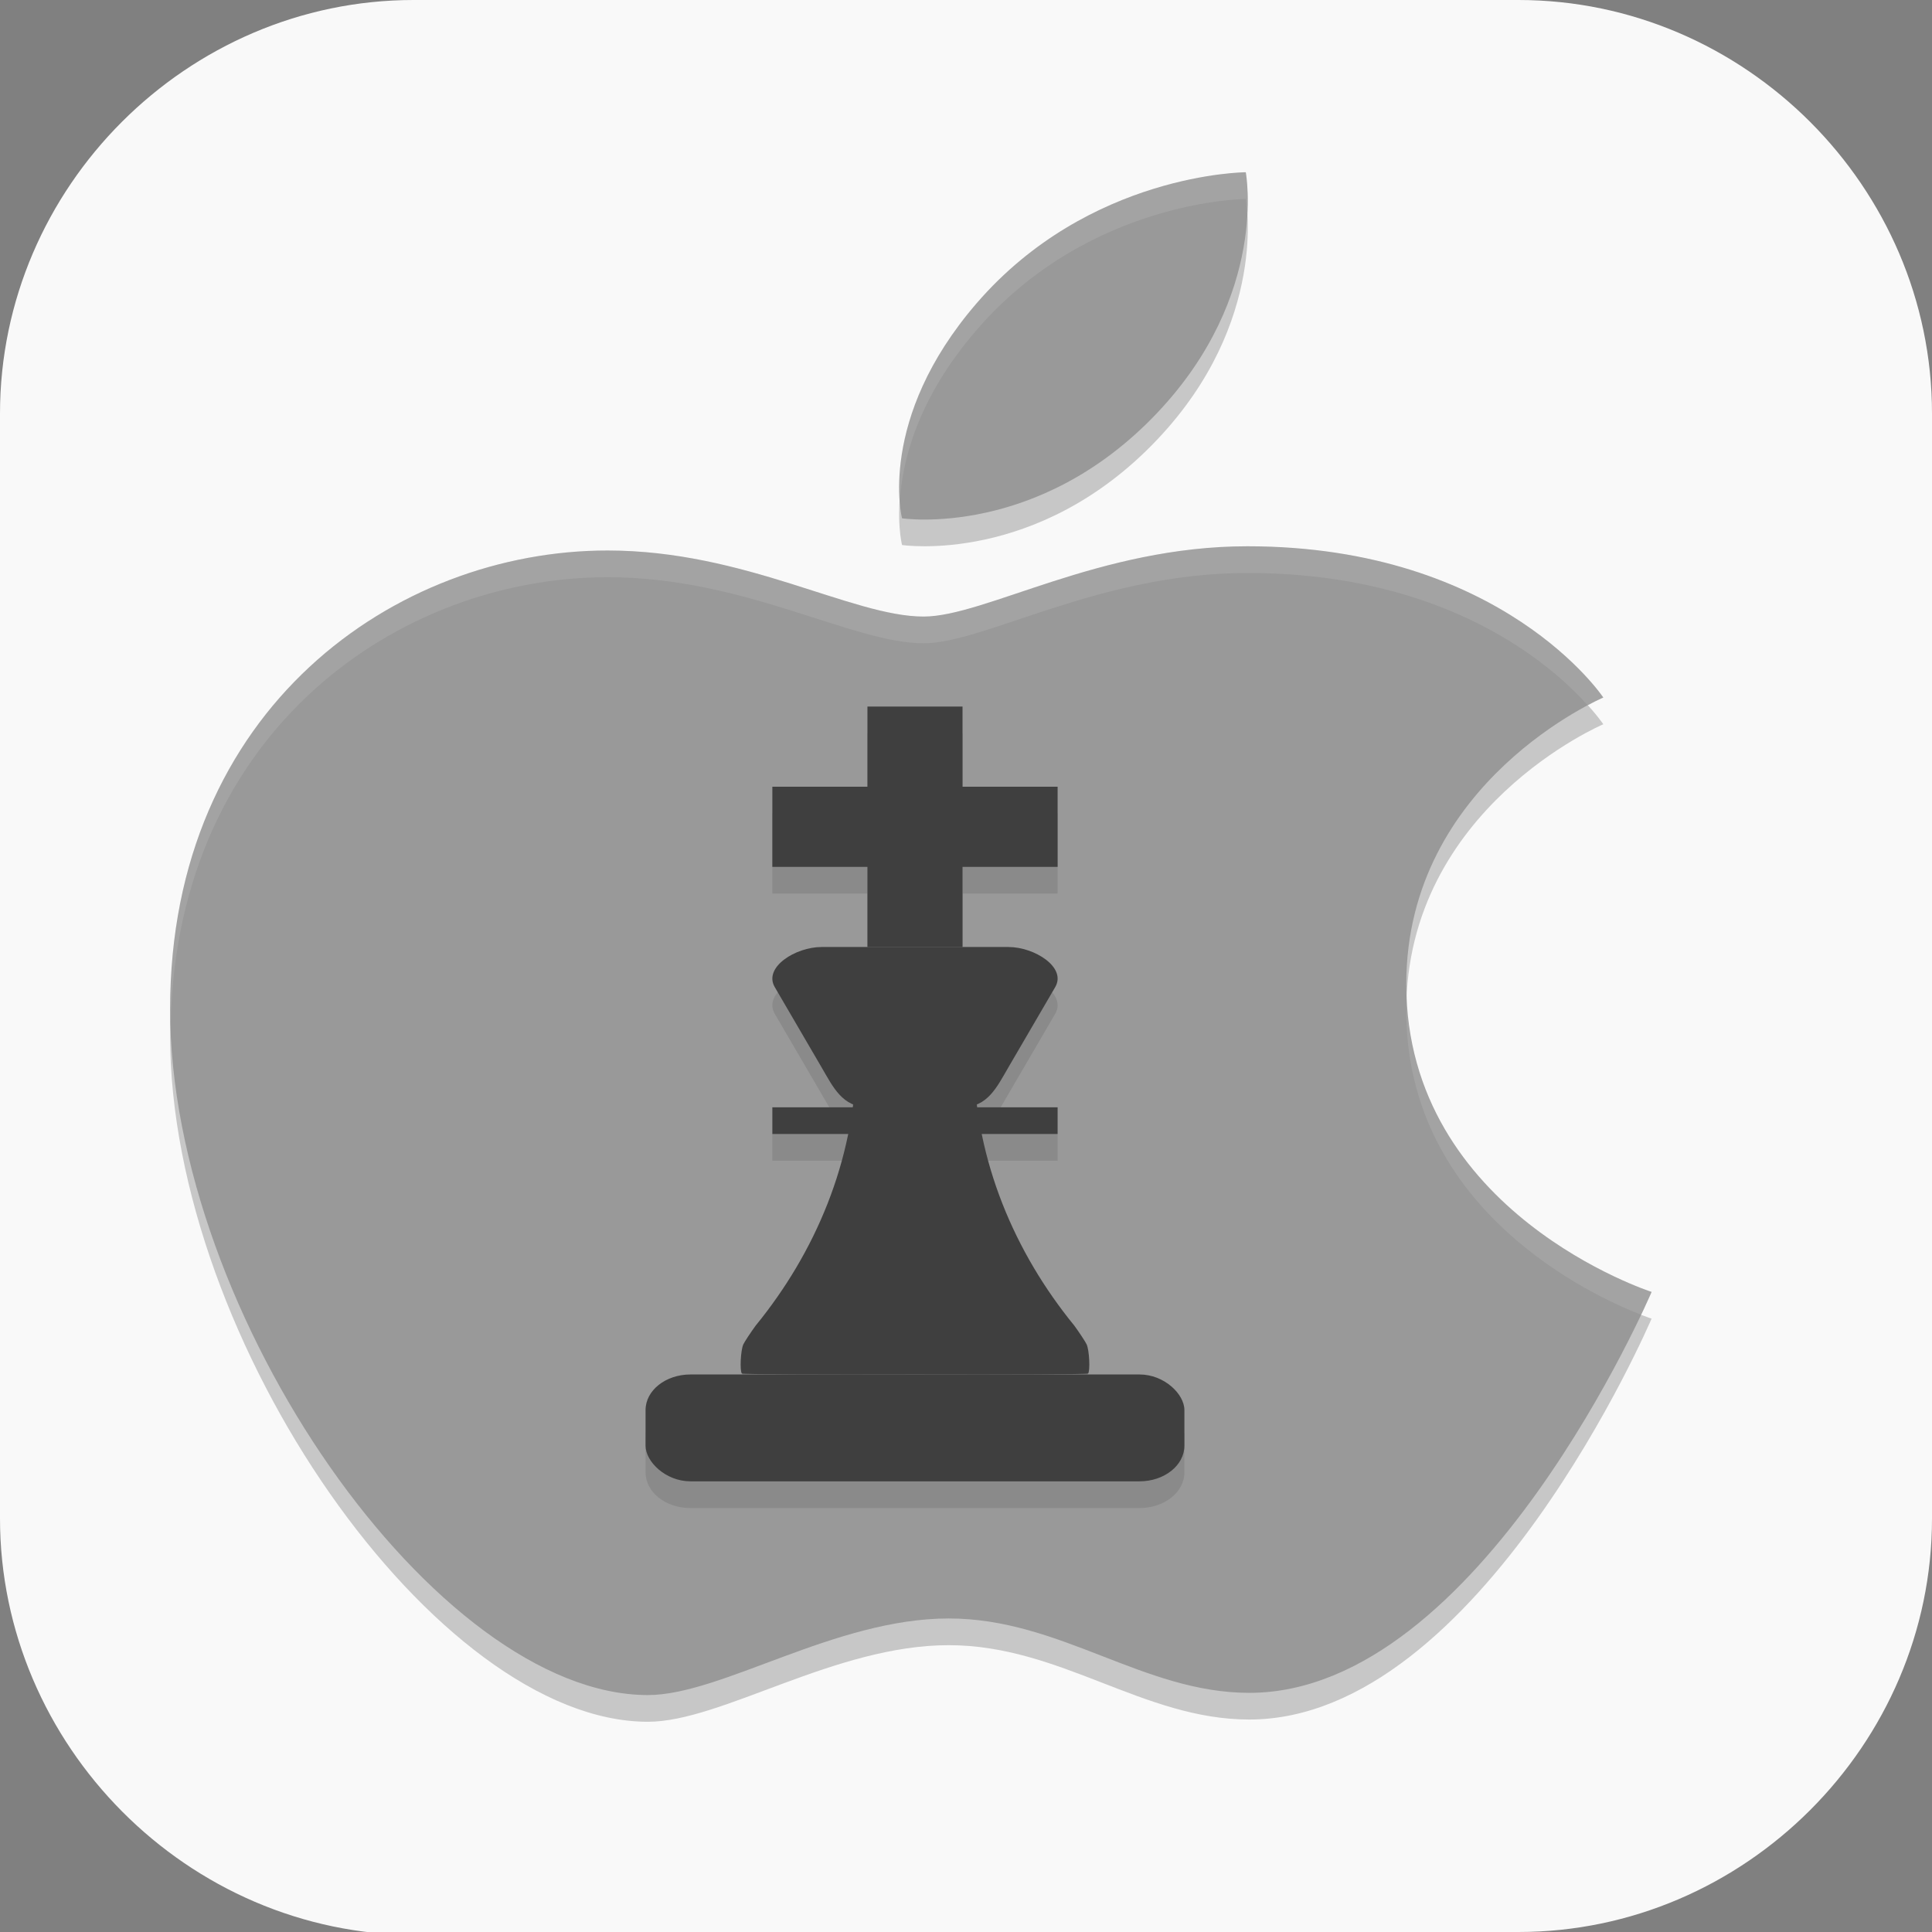 <?xml version="1.0" encoding="UTF-8" standalone="no"?>
<svg
   id="_图层_1"
   version="1.1"
   viewBox="0 0 64 64" width="32" height="32"
   sodipodi:docname="checkra1n.svg"
   xml:space="preserve"
   inkscape:version="1.4 (e7c3feb100, 2024-10-09)"
   xmlns:inkscape="http://www.inkscape.org/namespaces/inkscape"
   xmlns:sodipodi="http://sodipodi.sourceforge.net/DTD/sodipodi-0.dtd"
   xmlns="http://www.w3.org/2000/svg"
   xmlns:svg="http://www.w3.org/2000/svg"><rect x="0" y="0" width="64" height="64" fill="#808080" stroke="none"/><sodipodi:namedview
     id="namedview26"
     pagecolor="#505050"
     bordercolor="#eeeeee"
     borderopacity="1"
     inkscape:showpageshadow="0"
     inkscape:pageopacity="0"
     inkscape:pagecheckerboard="0"
     inkscape:deskcolor="#505050"
     inkscape:zoom="10.6875"
     inkscape:cx="32"
     inkscape:cy="29.005848"
     inkscape:window-width="1920"
     inkscape:window-height="939"
     inkscape:window-x="0"
     inkscape:window-y="34"
     inkscape:window-maximized="1"
     inkscape:current-layer="_图层_1" /><!-- Generator: Adobe Illustrator 29.0.1, SVG Export Plug-In . SVG Version: 2.1.0 Build 192)  --><defs
     id="defs6"><style
       id="style1">
      .st0 {
        fill-opacity: .5;
      }

      .st0, .st1, .st2, .st3, .st4, .st5, .st6, .st7 {
        fill: #fff;
      }

      .st8 {
        fill: #133c9a;
      }

      .st2, .st9 {
        display: none;
      }

      .st3 {
        fill-opacity: .2;
      }

      .st4 {
        fill-opacity: .9;
      }

      .st10 {
        fill: #3370ff;
      }

      .st11 {
        fill: url(#_未命名的渐变_3);
      }

      .st12 {
        fill: url(#_未命名的渐变);
      }

      .st5 {
        fill-opacity: .3;
      }

      .st6 {
        fill-opacity: 0;
      }

      .st7 {
        fill-opacity: .7;
      }

      .st13 {
        fill: #00d6b9;
      }

      .st14 {
        fill: url(#_未命名的渐变_2);
      }
    </style><radialGradient
       id="_未命名的渐变"
       data-name="未命名的渐变"
       cx="123.9"
       cy="-40.2"
       fx="123.9"
       fy="-40.2"
       r="59.4"
       gradientTransform="translate(-26.8 25.5) scale(.6 -.7)"
       gradientUnits="userSpaceOnUse"><stop
         offset="0"
         stop-color="#db202e"
         id="stop1" /><stop
         offset="1"
         stop-color="#e01b24"
         id="stop2" /></radialGradient><radialGradient
       id="_未命名的渐变_2"
       data-name="未命名的渐变 2"
       cx="67.6"
       cy="26.8"
       fx="67.6"
       fy="26.8"
       r="105.2"
       gradientTransform="translate(-26.6 25.3) scale(.6 -.7)"
       gradientUnits="userSpaceOnUse"><stop
         offset="0"
         stop-color="#ffb648"
         id="stop3" /><stop
         offset="1"
         stop-color="#ff7800"
         stop-opacity="0"
         id="stop4" /></radialGradient><radialGradient
       id="_未命名的渐变_3"
       data-name="未命名的渐变 3"
       cx="61.7"
       cy="18.6"
       fx="61.7"
       fy="18.6"
       r="68"
       gradientTransform="translate(-26.8 25.8) scale(.6 -.7)"
       gradientUnits="userSpaceOnUse"><stop
         offset="0"
         stop-color="#c64600"
         id="stop5" /><stop
         offset="1"
         stop-color="#a51d2d"
         id="stop6" /></radialGradient></defs><path
     class="st1"
     d="M47.5,64.1H13.8c-7.6,0-13.8-6.3-13.8-13.8V13.7C0,6.2,6.2,0,13.7,0h36.6c7.5,0,13.7,6.2,13.7,13.7v36.6c0,7.5-6.2,13.7-13.7,13.7h-2.9.1Z"
     id="path6"
     style="fill:#f9f9f9;fill-opacity:1" /><g
     id="g26"
     transform="matrix(1.05,0,0,0.885,-3.815,3.051)"><path
       style="opacity:0.2"
       d="m 42.938,4 c 0,0 -4.94,0.023 -8.492,4.902 -3.159,4.339 -2.354,8.051 -2.354,8.051 0,0 4.283,0.771 8.051,-3.947 C 43.671,8.587 42.938,4 42.938,4 Z m 0.051,14 c -4.682,0 -8.279,2.631 -10.217,2.631 -2.258,0 -5.628,-2.473 -9.971,-2.473 C 16.121,18.158 9,24.064 9,35.322 9,46.765 17.414,61 24.074,61 c 2.325,0 5.893,-2.867 9.49,-2.867 3.529,10e-7 6.133,2.783 9.482,2.783 7.293,0 12.693,-15.006 12.693,-15.006 0,0 -7.74,-2.953 -7.74,-11.521 0,-7.596 6.217,-10.727 6.217,-10.727 0,0 -3.17,-5.662 -11.229,-5.662 z"
       id="path1" /><path
       style="fill:#999999"
       d="m 34.446,7.903 c 3.552,-4.879 8.49,-4.903 8.49,-4.903 0,0 0.735,4.587 -2.794,9.007 -3.768,4.719 -8.051,3.946 -8.051,3.946 0,0 -0.804,-3.711 2.355,-8.05 z"
       id="path2" /><path
       style="fill:#999999"
       d="m 32.771,19.631 c 1.938,0 5.535,-2.631 10.216,-2.631 8.059,0 11.229,5.662 11.229,5.662 0,0 -6.216,3.13 -6.216,10.726 0,8.569 7.74,11.522 7.74,11.522 0,0 -5.399,15.007 -12.693,15.007 -3.35,0 -5.954,-2.784 -9.483,-2.784 -3.597,0 -7.166,2.867 -9.491,2.867 C 17.414,60 9,45.765 9,34.322 9,23.064 16.122,17.158 22.801,17.158 c 4.342,0 7.712,2.473 9.97,2.473 z"
       id="path3" /><path
       style="opacity:0.1"
       d="m 31,24 v 3 h -3 v 3 h 3 v 3 h -1.449 c -0.817,0 -1.84,0.757 -1.475,1.5 l 1.475,3 c 0.282,0.573 0.523,1.151 0.992,1.387 -0.004,0.038 -0.011,0.075 -0.016,0.113 H 28 v 1 h 2.393 c -0.459,2.661 -1.494,5.102 -2.922,7.176 -0.163,0.268 -0.338,0.58 -0.385,0.693 -0.086,0.207 -0.118,1.007 -0.045,1.098 0.021,0.027 2.483,0.04 5.459,0.029 2.976,0.01 5.438,-0.003 5.459,-0.029 0.073,-0.091 0.041,-0.891 -0.045,-1.098 -0.047,-0.114 -0.222,-0.425 -0.385,-0.693 C 36.102,45.102 35.066,42.661 34.607,40 H 37 v -1 h -2.527 c -0.004,-0.038 -0.011,-0.075 -0.016,-0.113 0.469,-0.236 0.71,-0.814 0.992,-1.387 l 1.475,-3 C 37.289,33.757 36.266,33 35.449,33 H 34 v -3 h 3 V 27 H 34 V 24 Z M 25.416,49 C 24.631,49 24,49.595 24,50.334 v 1.332 C 24,52.405 24.631,53 25.416,53 H 39.584 C 40.369,53 41,52.405 41,51.666 V 50.334 C 41,49.595 40.369,49 39.584,49 Z"
       id="path4" /><path
       style="fill:#3f3f3f"
       d="m 30.652,36.316 c -0.078,3.704 -1.286,7.107 -3.182,9.861 -0.163,0.268 -0.337,0.579 -0.384,0.693 -0.086,0.207 -0.119,1.005 -0.046,1.097 0.021,0.027 2.484,0.041 5.46,0.031 2.976,0.01 5.439,-0.004 5.46,-0.031 0.073,-0.091 0.04,-0.89 -0.046,-1.097 -0.047,-0.114 -0.221,-0.425 -0.384,-0.693 -1.896,-2.754 -3.105,-6.156 -3.182,-9.861 h -1.848 z"
       id="path5" /><rect
       style="fill:#3f3f3f"
       width="17"
       height="4"
       x="24"
       y="48"
       rx="1.417"
       ry="1.333"
       id="rect5" /><path
       style="fill:#3f3f3f"
       d="m 29.551,32 h 5.898 c 0.817,0 1.84,0.757 1.475,1.5 l -1.475,3 C 35.084,37.243 34.792,38 33.975,38 h -2.949 c -0.817,0 -1.109,-0.757 -1.475,-1.5 l -1.475,-3 C 27.711,32.757 28.734,32 29.551,32 Z"
       id="path6-9" /><rect
       style="fill:#3f3f3f"
       width="3"
       height="9"
       x="31"
       y="23"
       id="rect6" /><rect
       style="fill:#3f3f3f"
       width="3"
       height="9"
       x="26"
       y="-37"
       transform="rotate(90)"
       id="rect7" /><rect
       style="fill:#3f3f3f"
       width="9"
       height="1"
       x="28"
       y="38"
       id="rect8" /><path
       style="opacity:0.1;fill:#ffffff"
       d="m 42.938,3 c 0,0 -4.94,0.023 -8.492,4.902 -2.419,3.323 -2.514,6.241 -2.426,7.443 0.072,-1.486 0.533,-3.843 2.426,-6.443 C 37.997,4.023 42.938,4 42.938,4 c 0,0 0.028,0.299 0.047,0.637 C 43.035,3.629 42.938,3 42.938,3 Z m 0.051,14 c -4.682,0 -8.279,2.631 -10.217,2.631 -2.258,0 -5.628,-2.473 -9.971,-2.473 C 16.121,17.158 9,23.064 9,34.322 c 0,0.157 0.018,0.319 0.021,0.477 0.222,-10.91 7.206,-16.641 13.779,-16.641 4.342,0 7.713,2.473 9.971,2.473 1.938,0 5.535,-2.631 10.217,-2.631 6.324,0 9.605,3.454 10.738,4.955 0.281,-0.175 0.49,-0.293 0.49,-0.293 0,0 -3.17,-5.662 -11.229,-5.662 z m 5.039,16.861 C 48.02,34.039 48,34.206 48,34.389 c 0,7.495 5.922,10.691 7.406,11.375 0.203,-0.508 0.334,-0.854 0.334,-0.854 0,0 -7.427,-2.855 -7.713,-11.049 z"
       id="path8" /></g></svg>
